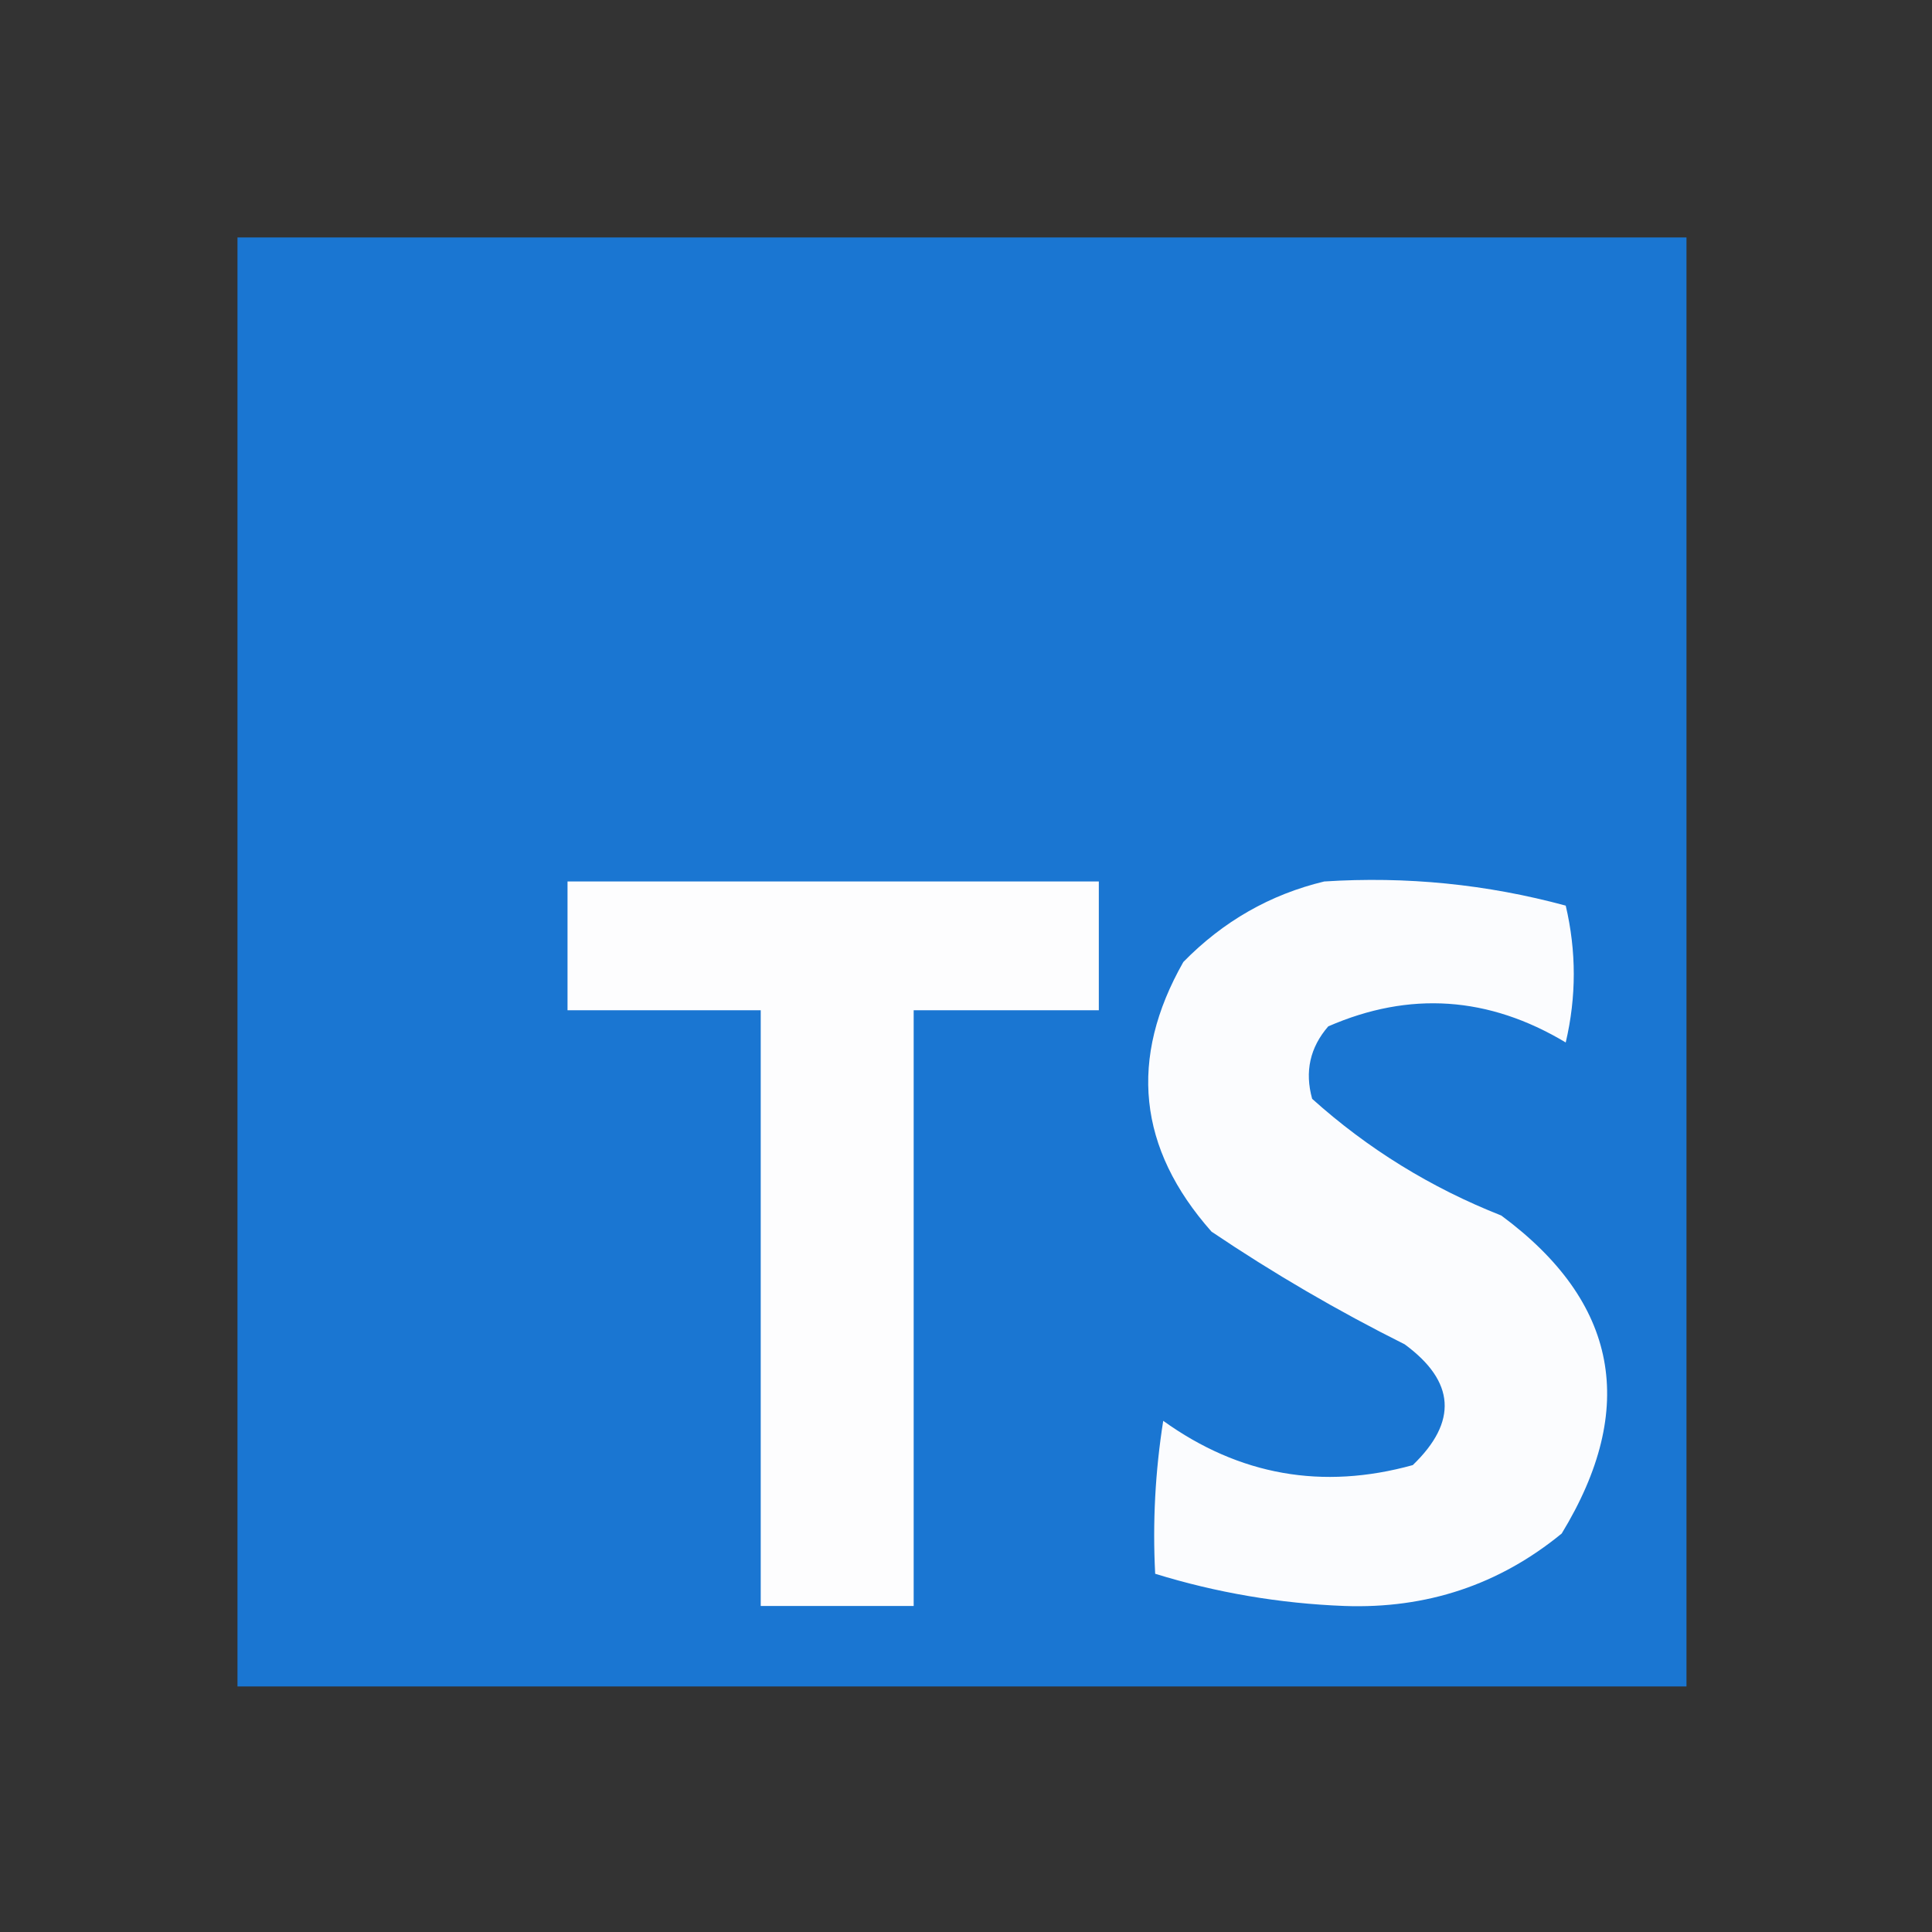 <?xml version="1.0" encoding="UTF-8"?>
<!DOCTYPE svg PUBLIC "-//W3C//DTD SVG 1.1//EN" "http://www.w3.org/Graphics/SVG/1.1/DTD/svg11.dtd">
<svg xmlns="http://www.w3.org/2000/svg" version="1.1" width="240px" height="240px" style="shape-rendering:geometricPrecision; text-rendering:geometricPrecision; image-rendering:optimizeQuality; fill-rule:evenodd; clip-rule:evenodd" xmlns:xlink="http://www.w3.org/1999/xlink">
<rect width="100%" height="100%" fill="#333333" stroke="none"/>
<g><path style="opacity:1" fill="#1a76d2" d="M 29.5,29.5 C 89.5,29.5 149.5,29.5 209.5,29.5C 209.5,89.5 209.5,149.5 209.5,209.5C 149.5,209.5 89.5,209.5 29.5,209.5C 29.5,149.5 29.5,89.5 29.5,29.5 Z"/></g>
<g><path style="opacity:1" fill="#fdfdfe" d="M 70.5,109.5 C 92.5,109.5 114.5,109.5 136.5,109.5C 136.5,114.833 136.5,120.167 136.5,125.5C 128.833,125.5 121.167,125.5 113.5,125.5C 113.5,150.167 113.5,174.833 113.5,199.5C 107.167,199.5 100.833,199.5 94.5,199.5C 94.5,174.833 94.5,150.167 94.5,125.5C 86.5,125.5 78.5,125.5 70.5,125.5C 70.5,120.167 70.5,114.833 70.5,109.5 Z"/></g>
<g><path style="opacity:1" fill="#fbfcfe" d="M 164.5,109.5 C 174.697,108.842 184.697,109.842 194.5,112.5C 195.833,118.167 195.833,123.833 194.5,129.5C 184.933,123.762 175.099,123.096 165,127.5C 162.729,130.12 162.062,133.12 163,136.5C 169.912,142.712 177.746,147.545 186.5,151C 201.006,161.728 203.506,174.894 194,190.5C 186.226,196.867 177.226,199.867 167,199.5C 158.976,199.19 151.142,197.857 143.5,195.5C 143.17,189.132 143.504,182.798 144.5,176.5C 153.944,183.277 164.277,185.11 175.5,182C 181.102,176.608 180.768,171.608 174.5,167C 166.172,162.838 158.172,158.171 150.5,153C 141.348,142.666 140.182,131.5 147,119.5C 151.946,114.449 157.779,111.115 164.5,109.5 Z"/></g>
</svg>
